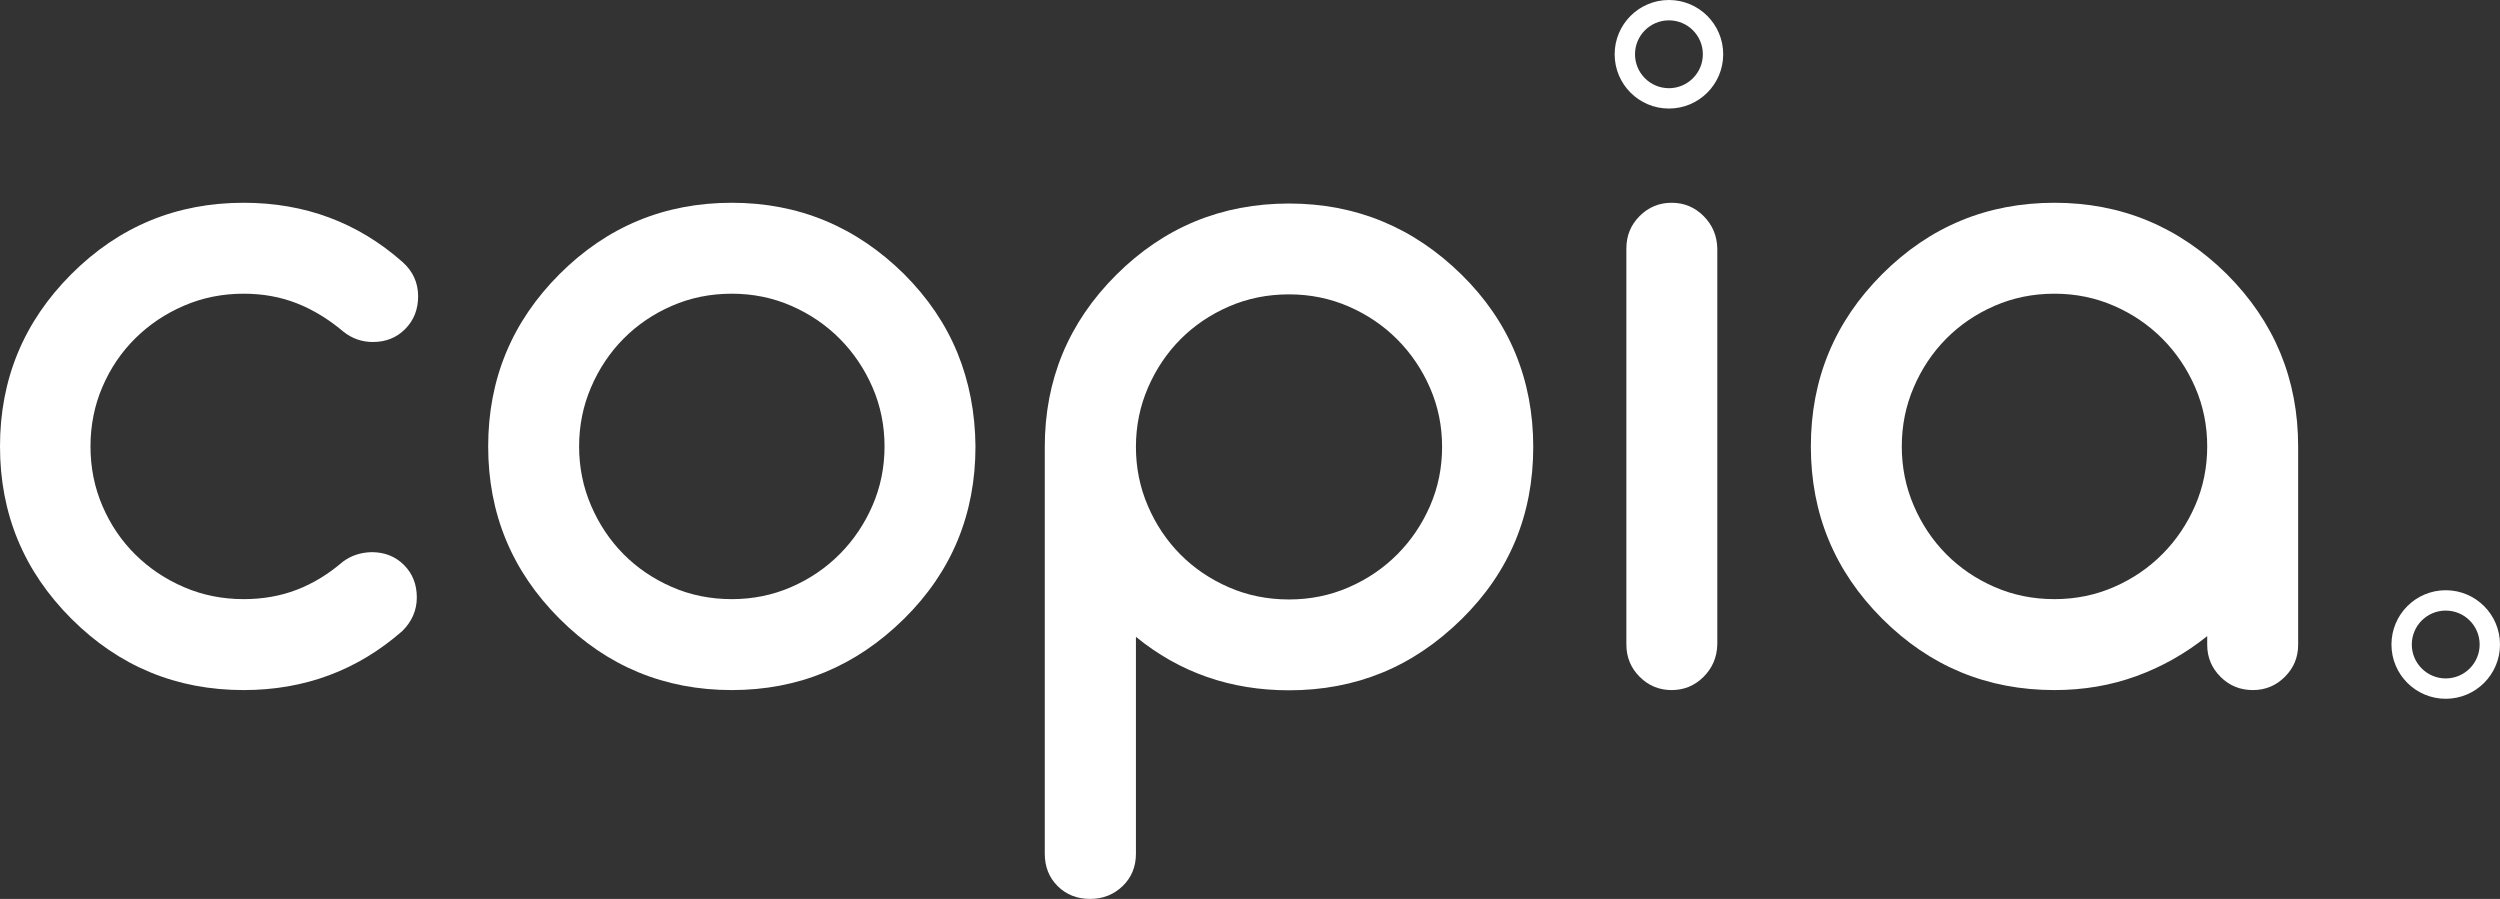 <?xml version="1.0" encoding="UTF-8" standalone="no"?>
<svg viewBox="0 0 737 265" version="1.1" xmlns="http://www.w3.org/2000/svg" xmlns:xlink="http://www.w3.org/1999/xlink">
    <rect x="0" y="0" width="737" height="265" fill="#333333" stroke="none"/>
    <!-- Generator: Sketch 3.6.1 (26313) - http://www.bohemiancoding.com/sketch -->
    <title>copia-logo</title>
    <desc>Created with Sketch.</desc>
    <defs></defs>
    <g id="Page-1" stroke="none" stroke-width="1" fill="none" fill-rule="evenodd">
        <g id="logo-blue" transform="translate(0, 3)">
            <path d="M721,200 C728.18,200 734,194.18 734,187 C734,179.82 728.18,174 721,174 C713.82,174 708,179.82 708,187 C708,194.18 713.82,200 721,200 Z" id="Oval-2" stroke="#FFFFFF" stroke-width="6"></path>
            <path d="M605.666,83.583 C599.337,83.583 593.438,84.783 587.965,87.175 C582.493,89.57 577.747,92.798 573.729,96.858 C569.708,100.92 566.524,105.689 564.173,111.162 C561.82,116.634 560.646,122.447 560.646,128.605 C560.646,134.761 561.82,140.577 564.173,146.049 C566.524,151.522 569.708,156.29 573.729,160.35 C577.747,164.413 582.493,167.641 587.965,170.033 C593.438,172.428 599.337,173.625 605.666,173.625 C611.908,173.625 617.765,172.428 623.237,170.033 C628.71,167.641 633.479,164.389 637.541,160.285 C641.601,156.182 644.806,151.415 647.159,145.984 C649.51,140.556 650.686,134.761 650.686,128.605 C650.686,122.447 649.51,116.655 647.159,111.224 C644.806,105.795 641.601,101.027 637.541,96.923 C633.479,92.819 628.71,89.57 623.237,87.175 C617.765,84.783 611.908,83.583 605.666,83.583 L605.666,83.583 Z M650.686,187.093 L650.686,184.529 C644.273,189.659 637.305,193.594 629.78,196.329 C622.255,199.066 614.217,200.433 605.666,200.433 C585.828,200.433 568.896,193.422 554.873,179.396 C540.849,165.373 533.839,148.444 533.839,128.605 C533.839,108.767 540.849,91.837 554.873,77.811 C568.896,63.789 585.828,56.776 605.666,56.776 C625.333,56.776 642.263,63.789 656.46,77.811 C670.483,91.837 677.493,108.767 677.493,128.605 L677.493,187.093 C677.493,190.77 676.19,193.913 673.582,196.521 C670.974,199.131 667.831,200.433 664.156,200.433 C660.39,200.433 657.206,199.131 654.6,196.521 C651.99,193.913 650.686,190.77 650.686,187.093 L650.686,187.093 Z" id="Fill-7" fill="#FFFFFF"></path>
            <path d="M492,26 C499.18,26 505,20.18 505,13 C505,5.82 499.18,0 492,0 C484.82,0 479,5.82 479,13 C479,20.18 484.82,26 492,26 Z" id="Oval-1" stroke="#FFFFFF" stroke-width="6"></path>
            <path d="M479.453,186.965 L479.453,70.243 C479.453,66.482 480.757,63.297 483.365,60.687 C485.973,58.082 489.115,56.776 492.793,56.776 C496.469,56.776 499.611,58.082 502.221,60.687 C504.827,63.297 506.175,66.482 506.26,70.243 L506.26,186.965 C506.175,190.728 504.827,193.913 502.221,196.521 C499.611,199.131 496.469,200.433 492.793,200.433 C489.115,200.433 485.973,199.131 483.365,196.521 C480.757,193.913 479.453,190.728 479.453,186.965" id="Fill-6" fill="#FFFFFF"></path>
            <path d="M334.872,184.74 L334.872,248.675 C334.872,252.517 333.562,255.698 330.948,258.22 C328.334,260.739 325.142,262 321.369,262 C317.513,262 314.319,260.739 311.791,258.22 C309.263,255.698 308,252.517 308,248.675 L308,128.751 C308,108.934 315.027,92.023 329.084,78.012 C343.14,64.005 360.113,57 380,57 C399.714,57 416.685,64.005 430.916,78.012 C437.943,84.932 443.213,92.641 446.73,101.14 C450.243,109.639 452,118.842 452,128.751 C452,148.737 444.973,165.65 430.916,179.486 C423.715,186.577 415.891,191.852 407.45,195.311 C399.007,198.769 389.855,200.5 380,200.5 C362.772,200.5 347.728,195.246 334.872,184.74 Z M334.872,128.751 C334.872,134.9 336.048,140.71 338.407,146.176 C340.764,151.643 343.955,156.405 347.986,160.461 C352.014,164.52 356.77,167.744 362.256,170.133 C367.743,172.526 373.655,173.721 380,173.721 C386.256,173.721 392.128,172.526 397.613,170.133 C403.1,167.744 407.879,164.496 411.951,160.396 C416.021,156.297 419.234,151.536 421.593,146.111 C423.949,140.689 425.128,134.9 425.128,128.751 C425.128,122.599 423.949,116.814 421.593,111.389 C419.234,105.965 416.021,101.203 411.951,97.103 C407.879,93.004 403.1,89.758 397.613,87.366 C392.128,84.976 386.256,83.778 380,83.778 C373.655,83.778 367.743,84.976 362.256,87.366 C356.77,89.758 352.014,92.983 347.986,97.038 C343.955,101.096 340.764,105.86 338.407,111.327 C336.048,116.793 334.872,122.599 334.872,128.751 Z" id="Fill-4" fill="#FFFFFF"></path>
            <path d="M215.741,83.583 C209.412,83.583 203.513,84.783 198.04,87.175 C192.568,89.57 187.822,92.798 183.804,96.858 C179.784,100.92 176.599,105.689 174.249,111.162 C171.896,116.634 170.721,122.447 170.721,128.605 C170.721,134.761 171.896,140.577 174.249,146.049 C176.599,151.522 179.784,156.29 183.804,160.35 C187.822,164.413 192.568,167.641 198.04,170.033 C203.513,172.428 209.412,173.625 215.741,173.625 C221.983,173.625 227.84,172.428 233.313,170.033 C238.785,167.641 243.554,164.389 247.616,160.285 C251.676,156.182 254.881,151.415 257.234,145.984 C259.585,140.556 260.761,134.761 260.761,128.605 C260.761,122.447 259.585,116.655 257.234,111.224 C254.881,105.795 251.676,101.027 247.616,96.923 C243.554,92.819 238.785,89.57 233.313,87.175 C227.84,84.783 221.983,83.583 215.741,83.583 L215.741,83.583 Z M287.569,128.605 C287.569,148.613 280.558,165.545 266.535,179.396 C252.338,193.422 235.408,200.433 215.741,200.433 C195.903,200.433 178.971,193.422 164.948,179.396 C150.924,165.373 143.914,148.444 143.914,128.605 C143.914,108.767 150.924,91.837 164.948,77.811 C178.971,63.789 195.903,56.776 215.741,56.776 C235.408,56.776 252.338,63.789 266.535,77.811 C273.545,84.824 278.784,92.562 282.247,101.027 C285.709,109.494 287.483,118.686 287.569,128.605 L287.569,128.605 Z" id="Fill-2" fill="#FFFFFF"></path>
            <path d="M109.538,159.773 C113.385,159.773 116.569,161.036 119.094,163.556 C121.614,166.08 122.878,169.264 122.878,173.111 C122.878,176.877 121.465,180.168 118.645,182.989 C105.39,194.62 89.785,200.433 71.827,200.433 C51.989,200.433 35.059,193.422 21.036,179.396 C7.01,165.373 0,148.444 0,128.605 C0,108.767 7.01,91.837 21.036,77.811 C35.059,63.789 51.989,56.776 71.827,56.776 C89.869,56.776 105.476,62.593 118.645,74.22 C121.722,76.957 123.262,80.336 123.262,84.354 C123.262,88.201 122,91.409 119.478,93.972 C116.954,96.539 113.769,97.821 109.923,97.821 C106.671,97.821 103.767,96.795 101.201,94.744 C96.84,91.066 92.263,88.287 87.476,86.406 C82.687,84.525 77.471,83.583 71.827,83.583 C65.586,83.583 59.726,84.759 54.256,87.11 C48.783,89.463 43.994,92.671 39.89,96.73 C35.786,100.793 32.558,105.561 30.207,111.032 C27.854,116.504 26.677,122.364 26.677,128.605 C26.677,134.847 27.854,140.706 30.207,146.176 C32.558,151.649 35.786,156.417 39.89,160.477 C43.994,164.539 48.783,167.747 54.256,170.098 C59.726,172.451 65.586,173.625 71.827,173.625 C77.471,173.625 82.687,172.708 87.476,170.867 C92.263,169.03 96.796,166.272 101.073,162.594 C103.466,160.799 106.286,159.859 109.538,159.773" id="Fill-1" fill="#FFFFFF"></path>
        </g>
    </g>
</svg>